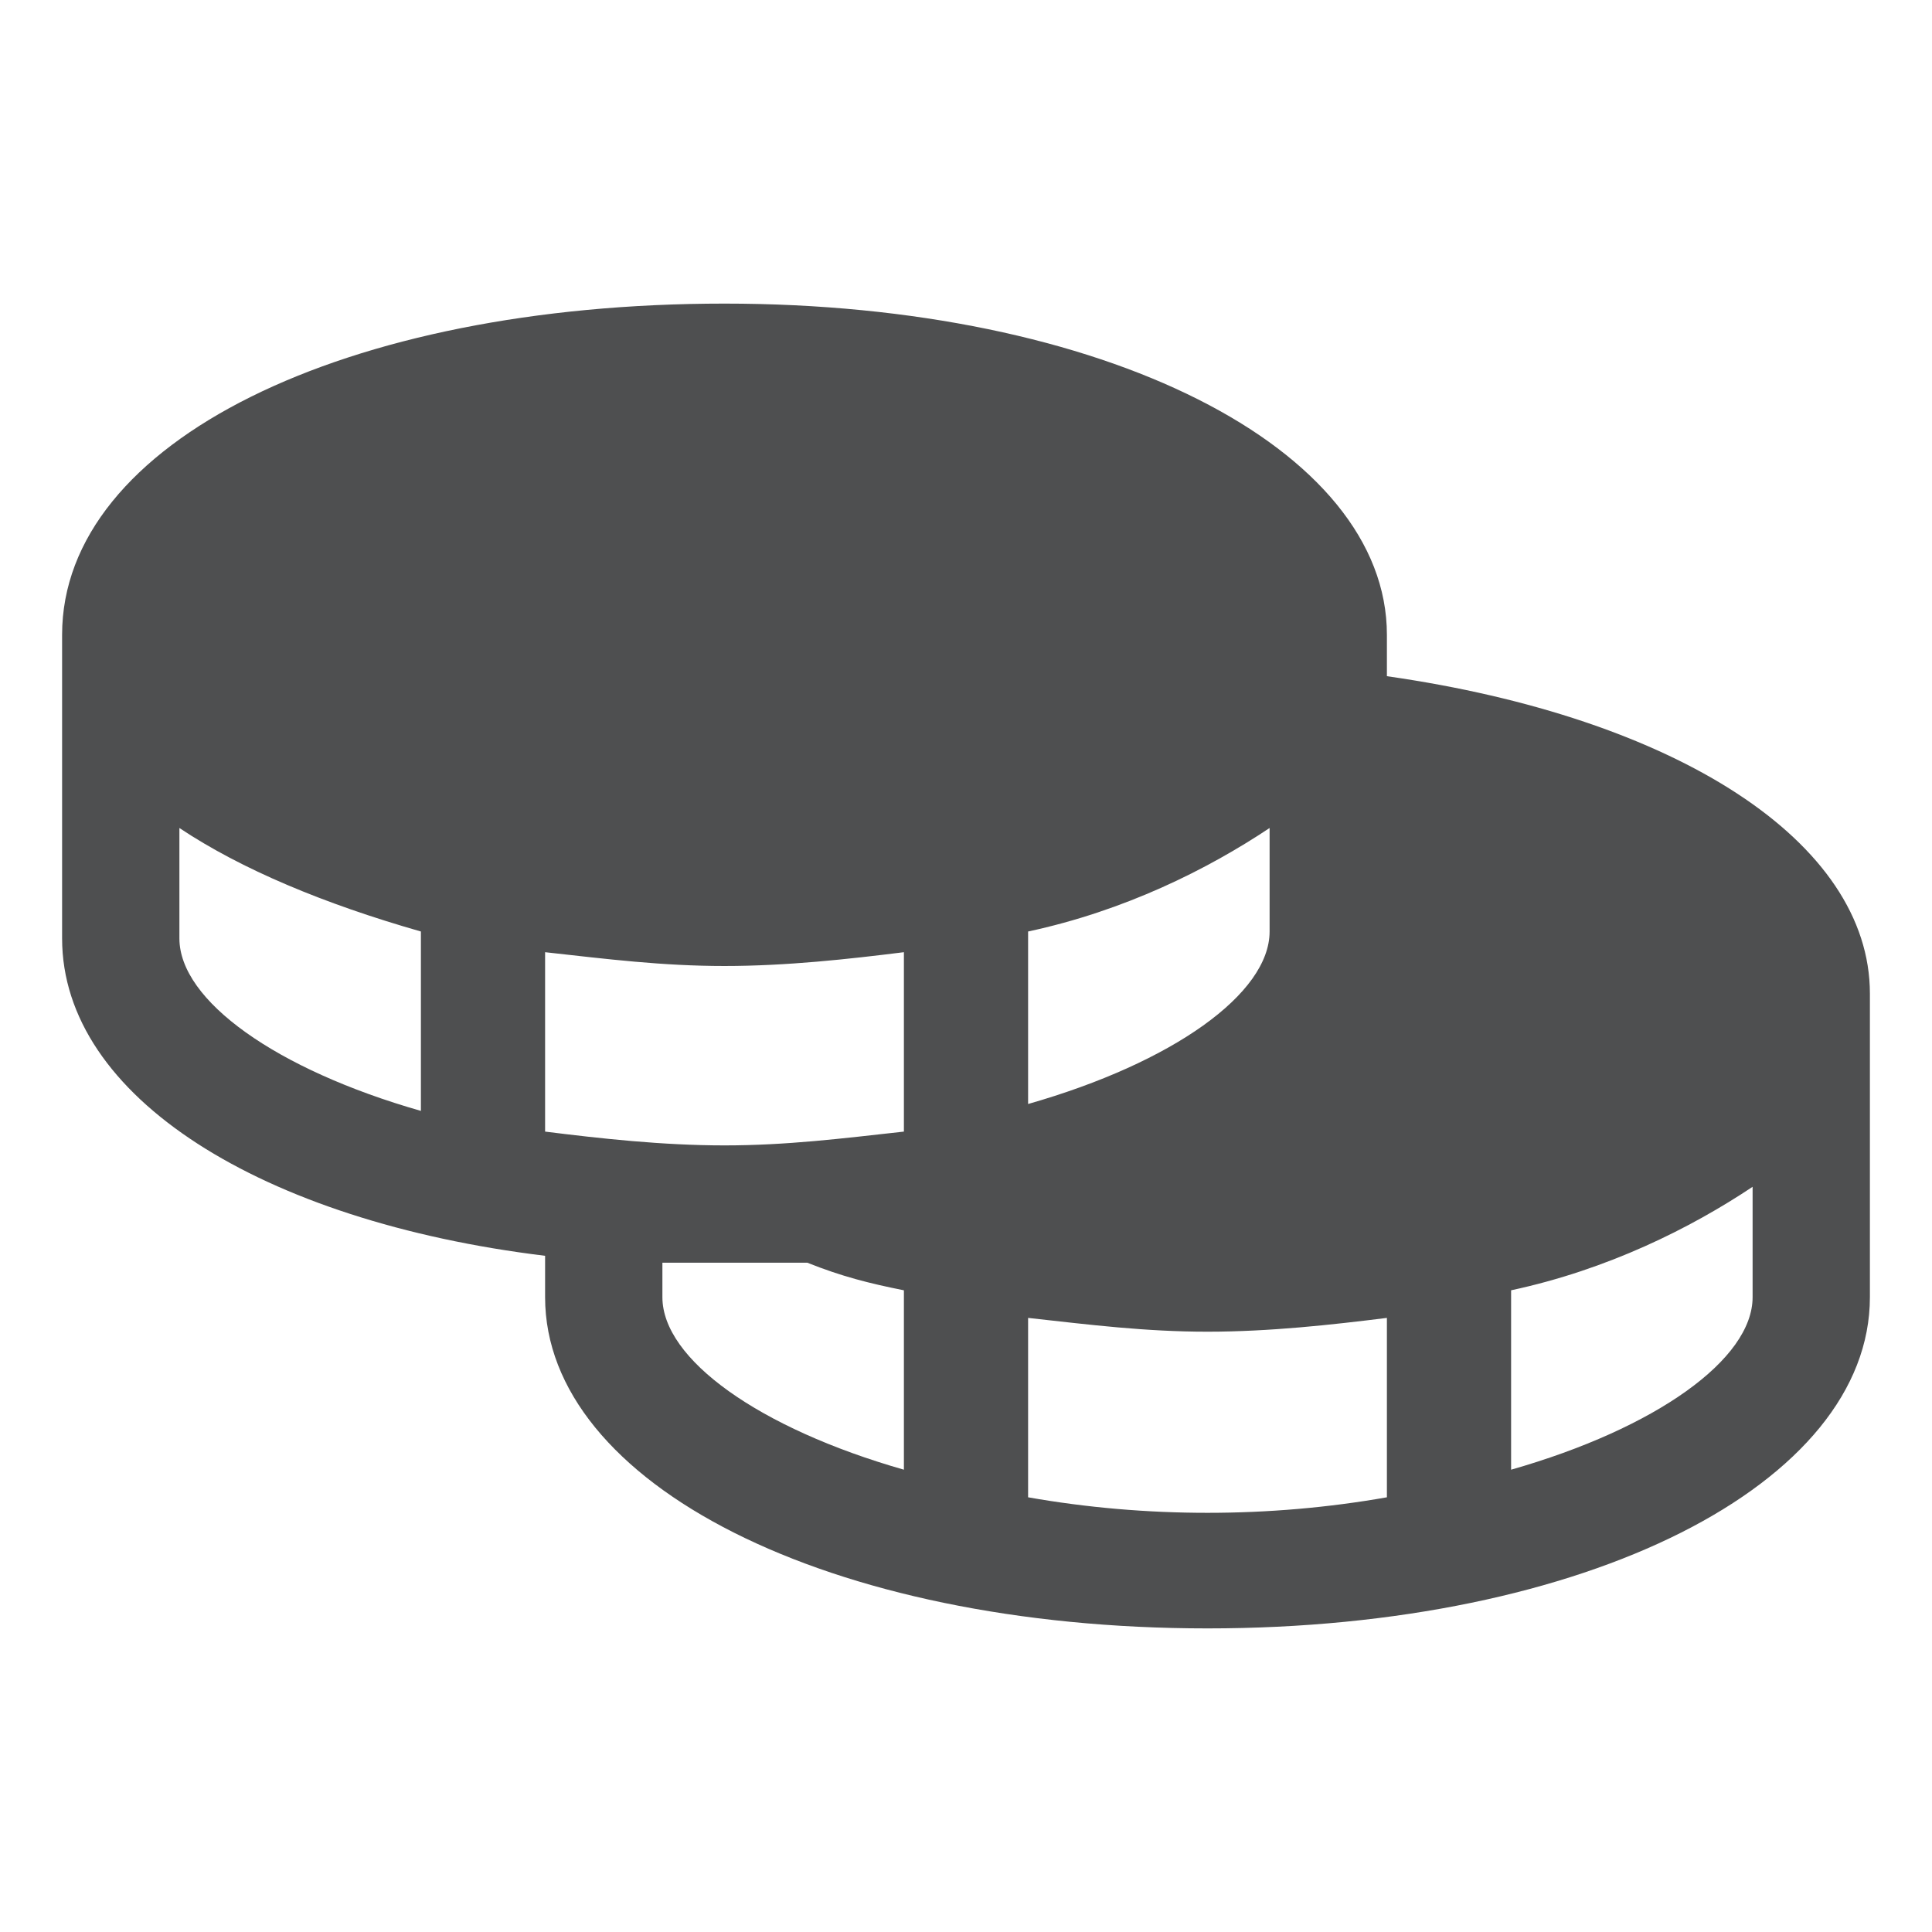 <svg xmlns="http://www.w3.org/2000/svg" xml:space="preserve" viewBox="0 0 28 28"><path fill="#4e4f50" d="M20.1 9.8v-.6c0-2.7-4.1-4.8-9.6-4.8S.9 6.4.9 9.2v4.4c0 2.3 2.9 4.1 7 4.6v.6c0 2.7 4.1 4.8 9.6 4.8s9.6-2.1 9.6-4.8v-4.4c0-2.2-2.8-4-7-4.6zm-14 6.3c-2.1-.6-3.5-1.6-3.5-2.5V12c.9.6 2.1 1.1 3.5 1.5v2.6zm8.8-2.6c1.4-.3 2.6-.9 3.5-1.5v1.5c0 .9-1.4 1.9-3.5 2.5v-2.5zm-1.8 7.8c-2.1-.6-3.5-1.6-3.5-2.5v-.5h2.1c.5.2.9.3 1.4.4v2.6zm0-4.9c-.9.1-1.7.2-2.6.2-.9 0-1.8-.1-2.6-.2v-2.6c.9.1 1.7.2 2.6.2.9 0 1.8-.1 2.6-.2v2.6zm7 5.3c-1.7.3-3.5.3-5.2 0v-2.6c.9.1 1.7.2 2.6.2.9 0 1.8-.1 2.6-.2v2.6zm5.3-2.9c0 .9-1.4 1.9-3.5 2.5v-2.6c1.4-.3 2.6-.9 3.5-1.5v1.6z"></path></svg>